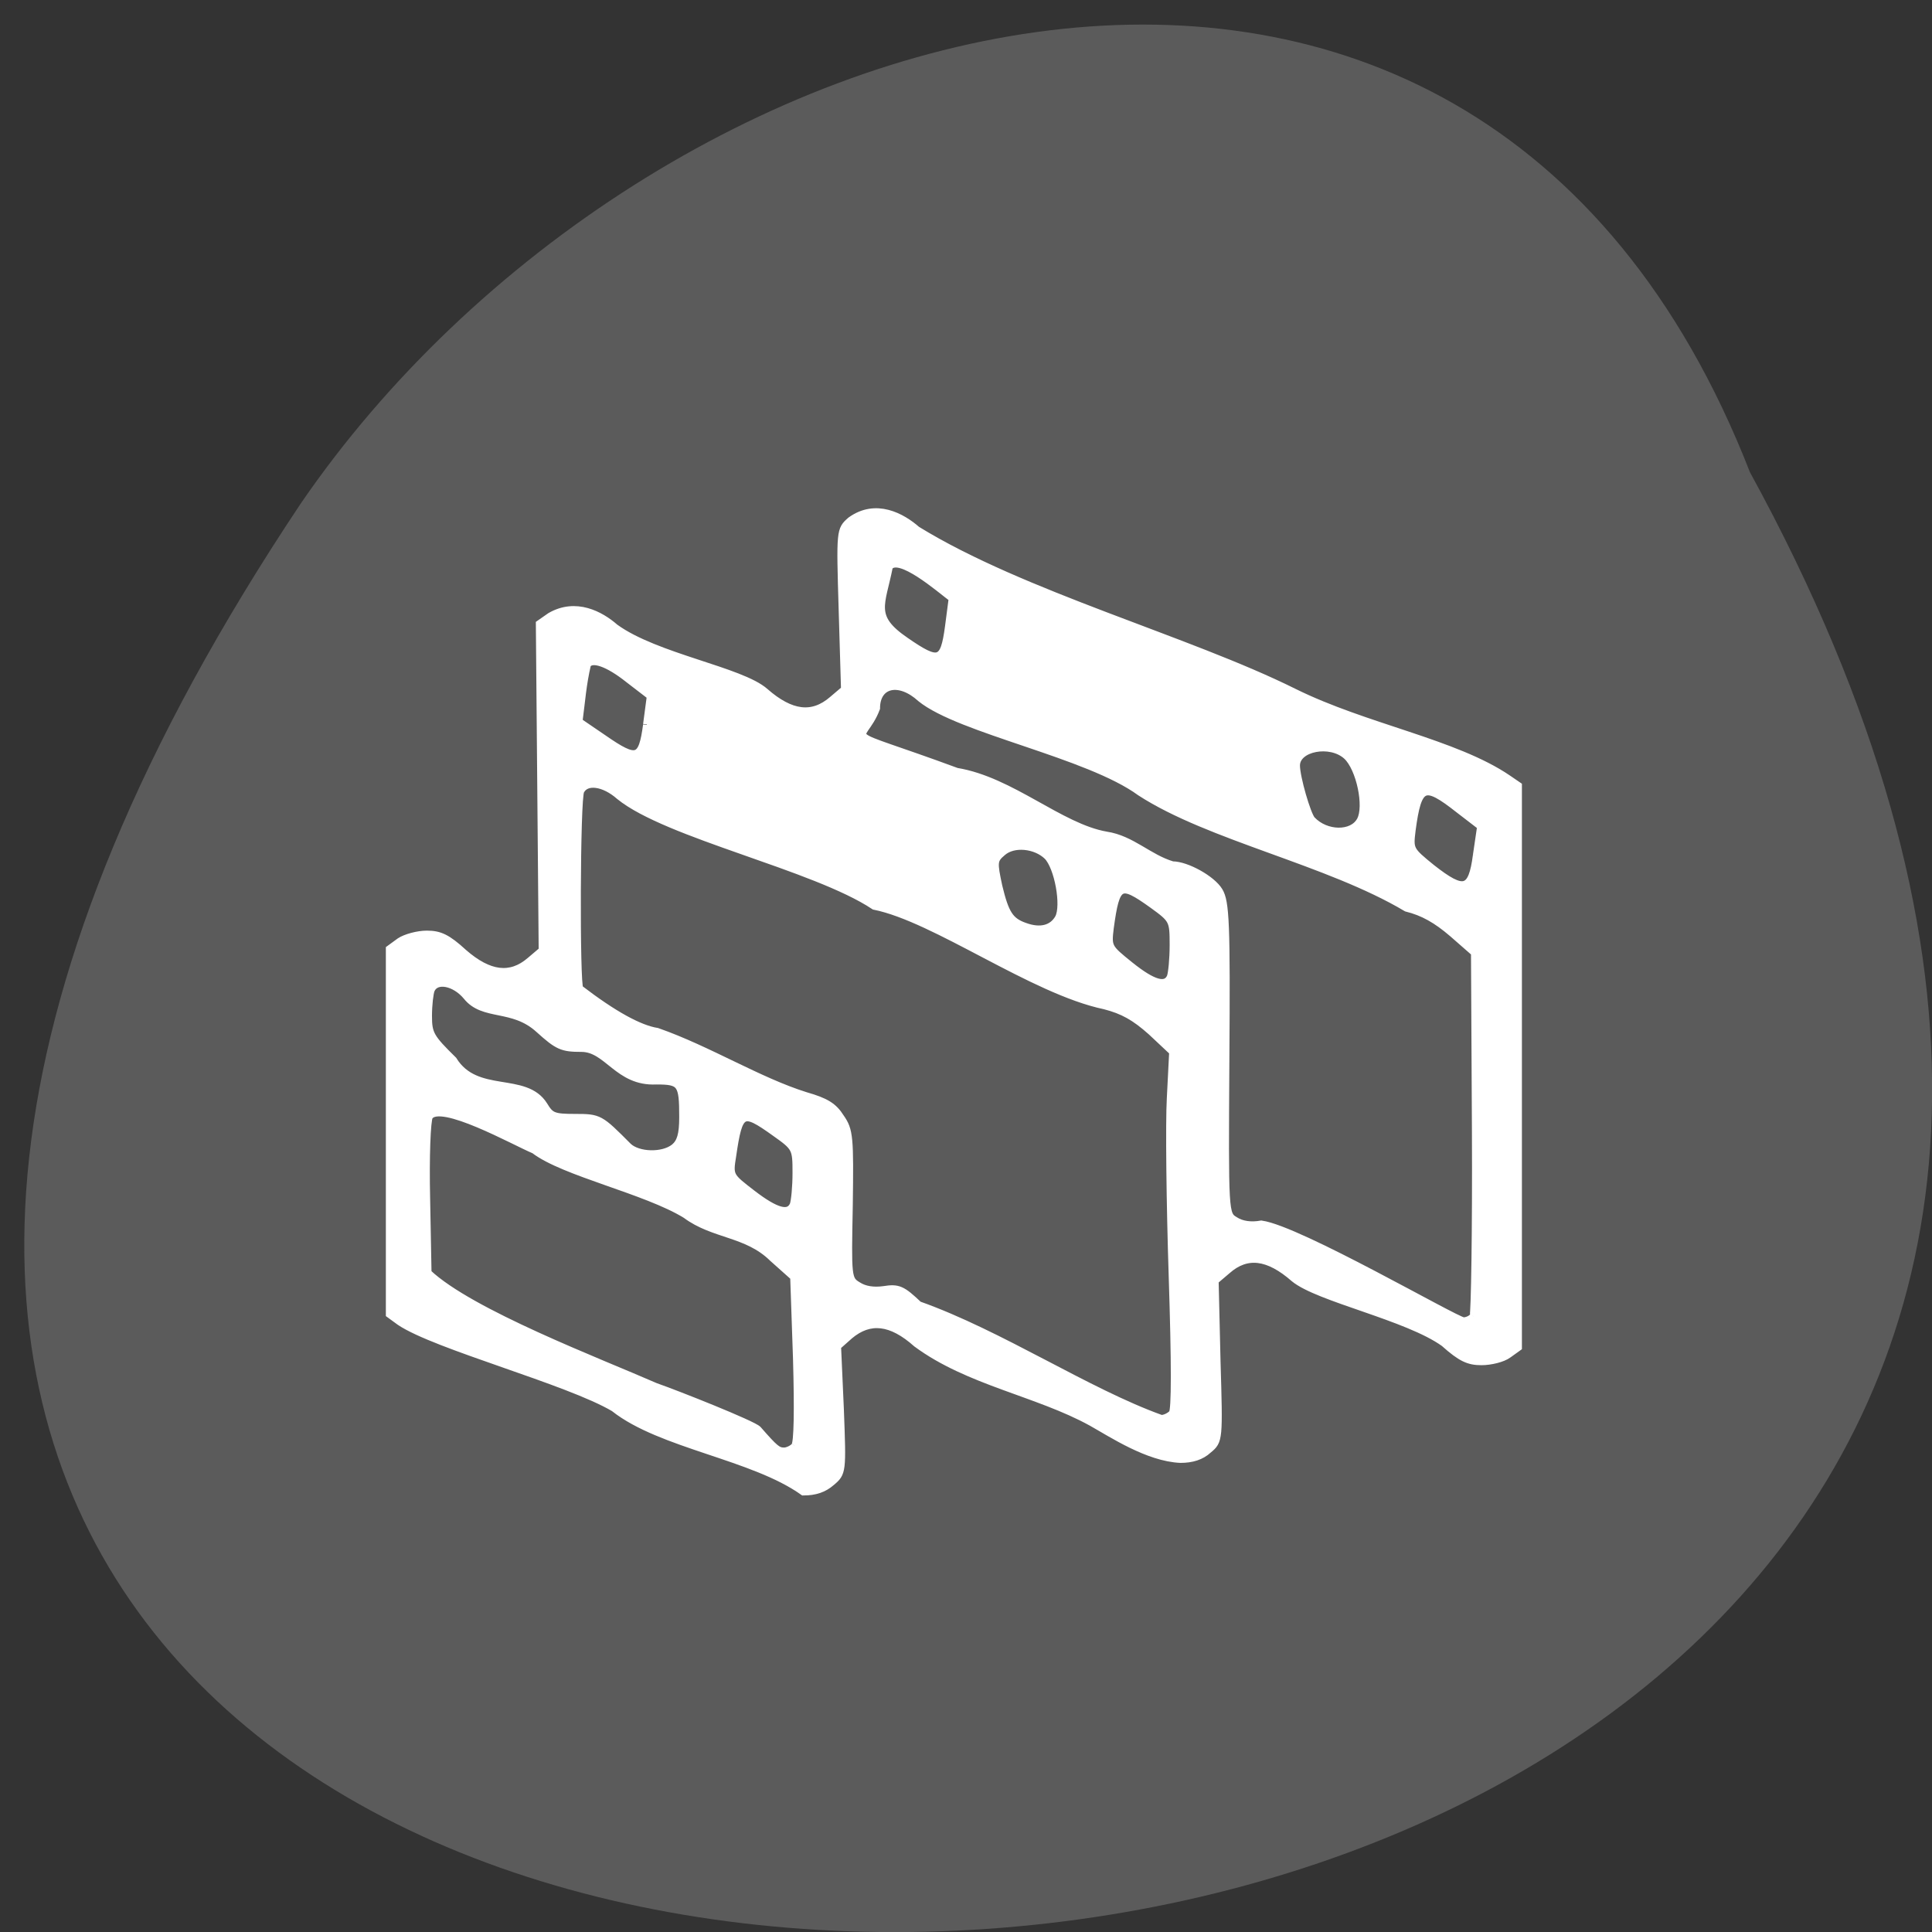 <svg xmlns="http://www.w3.org/2000/svg" viewBox="0 0 16 16"><rect x="0" y="0" width="16" height="16" fill="#333333" stroke="none"/><path d="m 14.492 3.91 c 8.594 15.703 -22.805 16.445 -12 0.258 c 2.855 -4.164 9.684 -6.195 12 -0.258" fill="#5b5b5b"/><path d="m 261.16 127.64 c -6.06 -3.717 -23.487 -8.459 -28.18 -11.727 l -1.36 -1.025 v -49.598 l 1.36 -1.025 c 0.742 -0.513 2.349 -0.961 3.523 -0.961 c 1.669 0 2.658 0.449 4.821 2.499 c 3.338 3.01 6.181 3.396 8.777 1.089 l 1.607 -1.41 l -0.371 -44.34 l 1.422 -1.025 c 3.338 -1.986 6.552 -0.192 8.468 1.538 c 5.377 4.04 16.564 5.831 19.717 8.715 c 3.399 3.076 6.243 3.46 8.9 1.089 l 1.607 -1.41 l -0.309 -10.83 c -0.309 -10.765 -0.309 -10.83 1.113 -12.11 c 3.276 -2.435 6.675 -0.513 8.653 1.282 c 13.907 8.843 35.601 14.867 49.57 22.04 c 9.395 4.806 21.2 6.857 28.12 11.727 l 1.36 0.961 v 76.26 l -1.298 0.961 c -0.742 0.577 -2.349 0.961 -3.523 0.961 c -1.669 0 -2.658 -0.449 -4.883 -2.499 c -4.821 -3.588 -16.564 -6.088 -19.717 -8.779 c -3.399 -3.076 -6.243 -3.46 -8.839 -1.089 l -1.607 1.41 l 0.247 10.83 c 0.309 10.765 0.309 10.894 -1.113 12.11 c -0.927 0.897 -2.163 1.282 -3.647 1.282 c -4.265 -0.192 -9.02 -3.46 -11.682 -4.998 c -7.108 -4.04 -16.194 -5.511 -22.992 -10.701 c -3.338 -3.076 -6.181 -3.396 -8.839 -1.089 l -1.607 1.474 l 0.371 8.587 c 0.309 8.459 0.309 8.587 -1.174 9.868 c -0.989 0.897 -2.163 1.282 -3.647 1.282 c -6.613 -4.87 -18.728 -6.344 -24.847 -11.342 m 23.734 5.126 c 0.371 -0.449 0.433 -4.87 0.247 -11.791 l -0.371 -11.15 l -2.781 -2.563 c -3.399 -3.46 -7.788 -3.076 -11.434 -5.895 c -5.254 -3.332 -16.01 -5.703 -19.902 -8.779 c -2.658 -1.153 -12.362 -6.793 -13.845 -4.55 c -0.309 0.513 -0.494 5.511 -0.371 11.09 l 0.185 10.125 c 5.563 5.447 22.56 12.11 29.915 15.443 c 2.843 1.025 12.856 5.126 13.474 5.831 c 2.225 2.627 2.596 2.948 3.461 2.948 c 0.433 0 1.113 -0.32 1.422 -0.705 m 49.632 -4.422 c 0.371 -0.449 0.371 -6.793 0 -18.647 c -0.309 -9.868 -0.433 -20.762 -0.247 -24.16 l 0.309 -6.28 l -2.843 -2.755 c -2.163 -1.986 -3.708 -2.884 -6.119 -3.524 c -9.457 -2.051 -22.251 -11.855 -30.29 -13.521 c -7.85 -5.383 -27.26 -9.676 -33.5 -14.931 c -2.04 -1.858 -4.388 -2.179 -5.13 -0.705 c -0.556 0.897 -0.618 26.465 -0.124 26.85 c 4.45 3.524 7.85 5.447 10.198 5.831 c 6.737 2.435 13.35 6.728 19.531 8.715 c 2.596 0.769 3.647 1.41 4.574 2.948 c 1.174 1.73 1.236 2.691 1.113 11.919 c -0.185 9.804 -0.185 10.06 1.174 10.894 c 0.865 0.577 2.04 0.769 3.399 0.577 c 1.916 -0.32 2.411 -0.064 4.574 2.051 c 10.693 3.909 22.19 11.855 31.893 15.443 c 0.494 0 1.113 -0.32 1.483 -0.705 m 39.557 -13.201 c 0.185 -0.32 0.371 -11.534 0.309 -24.991 l -0.124 -24.35 l -2.905 -2.627 c -2.101 -1.858 -3.832 -2.884 -6.06 -3.46 c -10.322 -6.344 -25.897 -9.612 -34.983 -15.7 c -6.861 -5.19 -23.734 -8.459 -28.864 -12.752 c -2.843 -2.691 -5.872 -1.986 -5.872 1.346 c -1.916 5.255 -5.748 2.371 10.569 8.587 c 7.17 1.218 13.598 7.561 19.655 8.651 c 3.338 0.513 5.563 3.076 8.715 4.04 c 1.854 0 5.192 1.922 6.119 3.524 c 0.865 1.474 0.989 4.422 0.865 22.813 c -0.124 21.08 -0.124 21.08 1.236 21.915 c 0.865 0.577 2.101 0.769 3.461 0.513 c 4.945 0.705 25.403 13.01 26.577 13.14 c 0.433 0 1.051 -0.256 1.298 -0.641 m -89.37 -15.12 c 0.185 -0.513 0.371 -2.435 0.371 -4.357 c 0 -3.332 -0.062 -3.46 -2.781 -5.447 c -4.327 -3.204 -4.759 -3.01 -5.625 3.14 c -0.433 2.755 -0.371 2.755 2.596 5.126 c 3.152 2.499 4.821 2.948 5.439 1.538 m -15.637 -7.818 c 0.804 -0.705 1.113 -1.73 1.113 -4.101 c 0 -4.55 -0.247 -4.934 -3.523 -4.934 c -5.01 0.256 -6.366 -4.422 -9.827 -4.422 c -2.534 0 -3.09 -0.256 -5.563 -2.563 c -3.461 -3.268 -7.293 -1.602 -9.518 -4.486 c -1.545 -1.922 -4.02 -2.435 -4.697 -0.897 c -0.185 0.449 -0.371 2.051 -0.371 3.588 c 0 2.435 0.309 2.948 3.276 5.959 c 3.03 5.062 9.457 2.051 11.929 6.152 c 0.865 1.474 1.236 1.666 4.079 1.666 c 3.214 0 3.276 0.064 6.984 3.909 c 1.298 1.282 4.574 1.41 6.119 0.128 m 65.21 -23.13 c 0.185 -0.513 0.371 -2.435 0.371 -4.357 c 0 -3.332 -0.062 -3.46 -2.72 -5.447 c -4.327 -3.204 -4.821 -2.948 -5.625 3.14 c -0.309 2.627 -0.247 2.691 2.596 5.062 c 3.09 2.563 4.759 3.01 5.377 1.602 m -14.71 -8.01 c 0.865 -1.666 -0.062 -6.921 -1.483 -8.395 c -1.545 -1.538 -4.45 -1.858 -5.934 -0.513 c -1.174 1.025 -1.174 1.346 -0.494 4.614 c 0.865 3.717 1.483 4.742 3.461 5.447 c 2.04 0.769 3.647 0.32 4.45 -1.153 m 54.947 -8.523 l 0.556 -3.909 l -2.905 -2.307 c -4.574 -3.717 -5.377 -3.396 -6.181 2.82 c -0.309 2.627 -0.309 2.691 2.596 5.126 c 4.265 3.46 5.315 3.14 5.934 -1.73 m -15.267 -4.742 c 0.989 -1.858 -0.062 -7.05 -1.792 -8.715 c -2.163 -2.051 -6.675 -1.153 -6.675 1.282 c 0 1.602 1.422 6.664 2.04 7.369 c 1.854 2.051 5.377 2.115 6.428 0.064 m -93.82 -13.01 l 0.494 -3.845 l -2.905 -2.307 c -2.658 -2.179 -4.759 -2.948 -5.439 -1.986 c -0.618 2.755 -0.742 4.87 -1.113 7.754 l 3.276 2.307 c 4.388 3.14 5.068 2.884 5.686 -1.858 m 39.681 -13.265 l 0.494 -3.909 c -1.731 -1.346 -6.984 -6.088 -8.344 -4.293 c -0.989 5.19 -2.472 6.793 2.163 10.06 c 4.388 3.14 5.068 2.884 5.686 -1.858" transform="matrix(0.063 0 0 0.061 -11.365 3.876)" fill="#fff" stroke="#fff"/></svg>